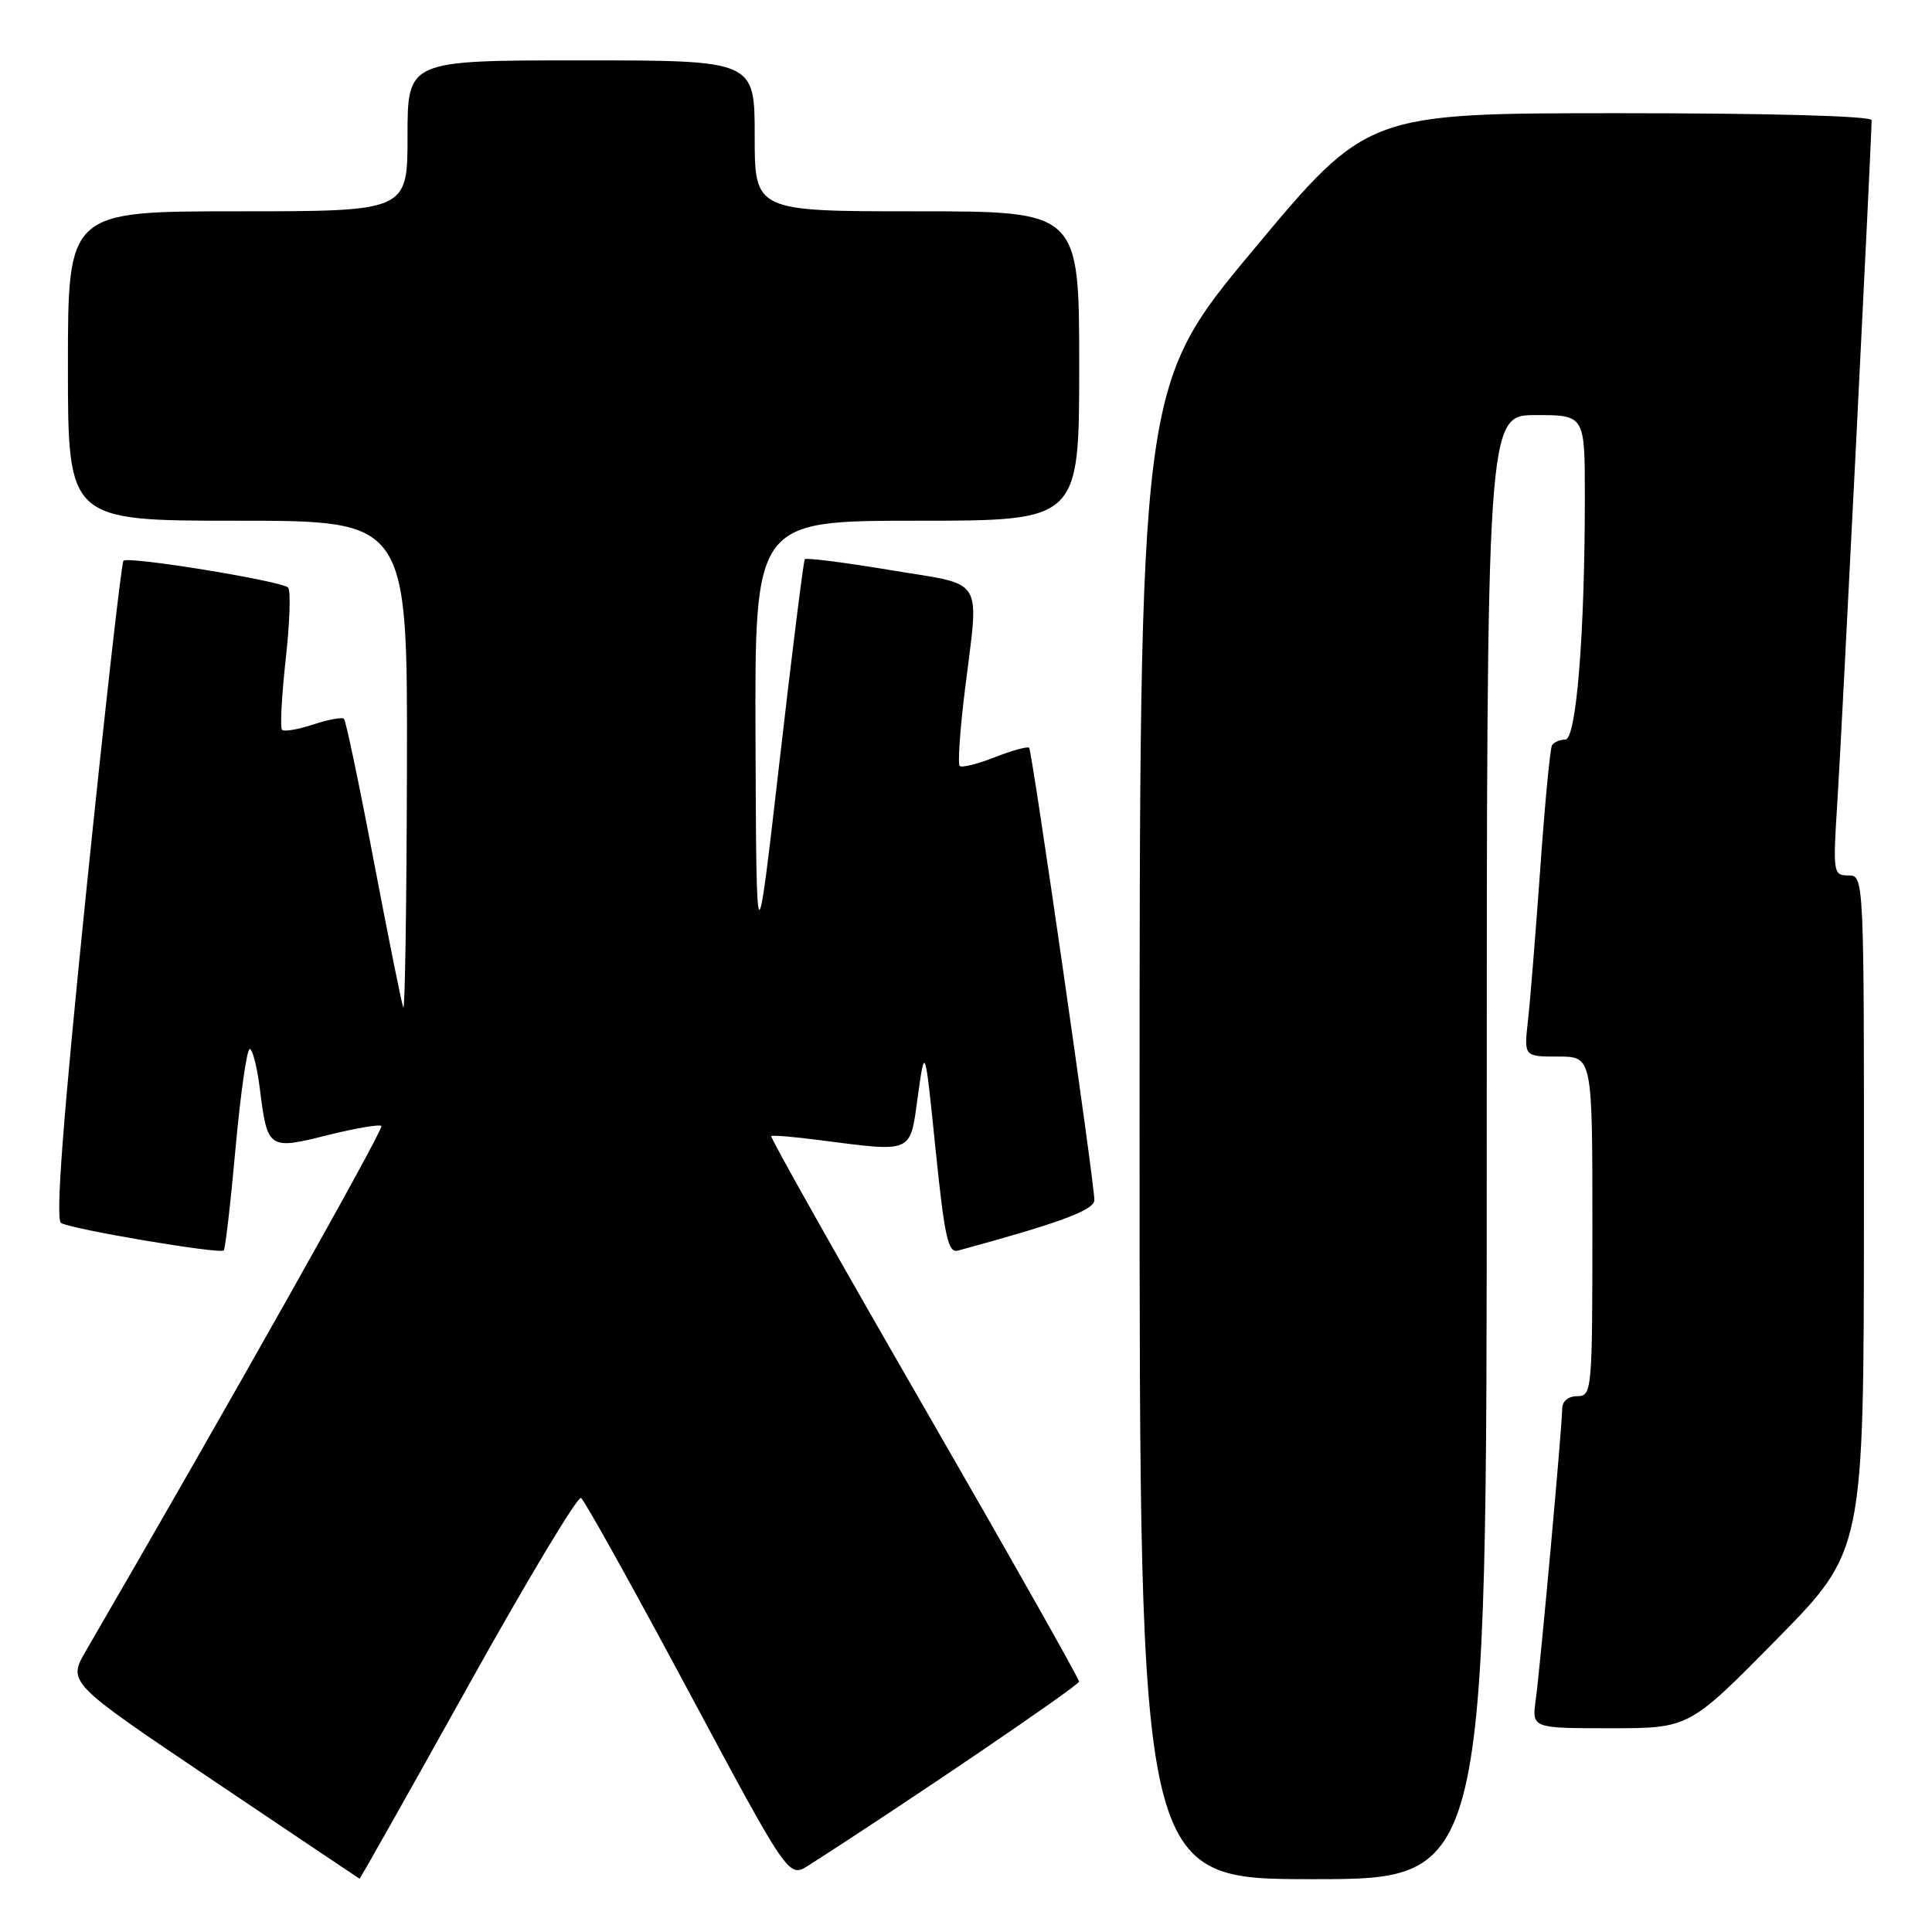 <?xml version="1.0" encoding="UTF-8" standalone="no"?>
<!DOCTYPE svg PUBLIC "-//W3C//DTD SVG 1.1//EN" "http://www.w3.org/Graphics/SVG/1.1/DTD/svg11.dtd" >
<svg xmlns="http://www.w3.org/2000/svg" xmlns:xlink="http://www.w3.org/1999/xlink" version="1.1" viewBox="0 0 256 256">
 <g >
 <path fill="currentColor"
d=" M 61.98 223.50 C 69.79 209.47 76.54 198.22 76.99 198.49 C 77.43 198.76 83.80 210.21 91.14 223.92 C 104.50 248.86 104.50 248.86 107.13 247.18 C 120.23 238.81 142.96 223.36 142.98 222.82 C 142.99 222.45 133.75 206.09 122.44 186.47 C 111.12 166.85 102.01 150.68 102.19 150.54 C 102.36 150.40 105.20 150.63 108.50 151.06 C 121.11 152.68 120.56 152.93 121.62 145.25 C 122.56 138.50 122.56 138.50 123.97 152.32 C 125.16 163.93 125.63 166.07 126.94 165.71 C 140.50 162.02 145.00 160.35 145.01 159.01 C 145.02 156.78 136.77 99.57 136.37 99.09 C 136.18 98.87 134.14 99.43 131.83 100.33 C 129.53 101.24 127.43 101.76 127.16 101.49 C 126.90 101.23 127.20 96.76 127.84 91.56 C 129.74 76.10 130.70 77.66 117.98 75.54 C 111.92 74.53 106.82 73.88 106.64 74.10 C 106.47 74.32 104.95 86.42 103.28 101.00 C 100.23 127.50 100.23 127.50 100.11 98.25 C 100.00 69.00 100.00 69.00 121.50 69.00 C 143.00 69.00 143.00 69.00 143.00 48.50 C 143.00 28.00 143.00 28.00 121.50 28.00 C 100.00 28.00 100.00 28.00 100.00 18.00 C 100.00 8.00 100.00 8.00 77.00 8.00 C 54.00 8.00 54.00 8.00 54.00 18.00 C 54.00 28.00 54.00 28.00 31.50 28.00 C 9.00 28.00 9.00 28.00 9.00 48.50 C 9.00 69.00 9.00 69.00 31.50 69.00 C 54.00 69.00 54.00 69.00 53.92 101.75 C 53.88 119.76 53.66 134.05 53.44 133.50 C 53.21 132.95 51.46 124.22 49.53 114.10 C 47.61 103.98 45.83 95.50 45.58 95.25 C 45.34 95.00 43.50 95.34 41.50 96.00 C 39.50 96.66 37.64 96.98 37.37 96.70 C 37.10 96.43 37.32 92.23 37.86 87.35 C 38.40 82.48 38.55 78.21 38.17 77.85 C 37.25 76.97 16.99 73.67 16.36 74.30 C 16.09 74.58 13.87 94.29 11.43 118.10 C 8.34 148.35 7.33 161.59 8.09 162.05 C 9.42 162.88 29.13 166.20 29.65 165.69 C 29.85 165.48 30.56 159.39 31.21 152.16 C 31.87 144.92 32.71 139.00 33.09 139.00 C 33.46 139.00 34.07 141.37 34.43 144.26 C 35.43 152.27 35.59 152.38 43.38 150.42 C 47.06 149.50 50.28 148.95 50.54 149.20 C 50.90 149.57 30.21 186.33 11.40 218.72 C 8.95 222.94 8.95 222.94 28.23 235.91 C 38.83 243.04 47.56 248.90 47.64 248.94 C 47.72 248.97 54.17 237.52 61.98 223.50 Z  M 197.00 152.00 C 197.00 55.00 197.00 55.00 203.50 55.00 C 210.00 55.00 210.00 55.00 210.00 65.84 C 210.00 84.02 208.87 98.00 207.41 98.00 C 206.70 98.00 205.91 98.34 205.65 98.75 C 205.40 99.16 204.70 106.47 204.10 115.00 C 203.49 123.53 202.76 132.64 202.46 135.25 C 201.93 140.00 201.93 140.00 206.47 140.00 C 211.00 140.00 211.00 140.00 211.00 162.50 C 211.00 184.33 210.94 185.00 209.00 185.00 C 207.82 185.00 207.00 185.67 207.00 186.63 C 207.00 188.93 204.11 220.74 203.49 225.25 C 202.98 229.00 202.98 229.00 213.40 229.00 C 223.82 229.00 223.82 229.00 235.39 217.25 C 246.96 205.50 246.96 205.50 246.98 160.75 C 247.00 116.08 247.00 116.00 244.92 116.00 C 242.91 116.00 242.86 115.66 243.46 106.25 C 244.02 97.62 248.00 18.31 248.00 15.93 C 248.00 15.37 234.62 15.00 214.58 15.00 C 181.17 15.00 181.17 15.00 166.08 33.10 C 151.00 51.19 151.00 51.19 151.00 150.10 C 151.00 249.00 151.00 249.00 174.00 249.00 C 197.00 249.00 197.00 249.00 197.00 152.00 Z "/>
</g>
</svg>